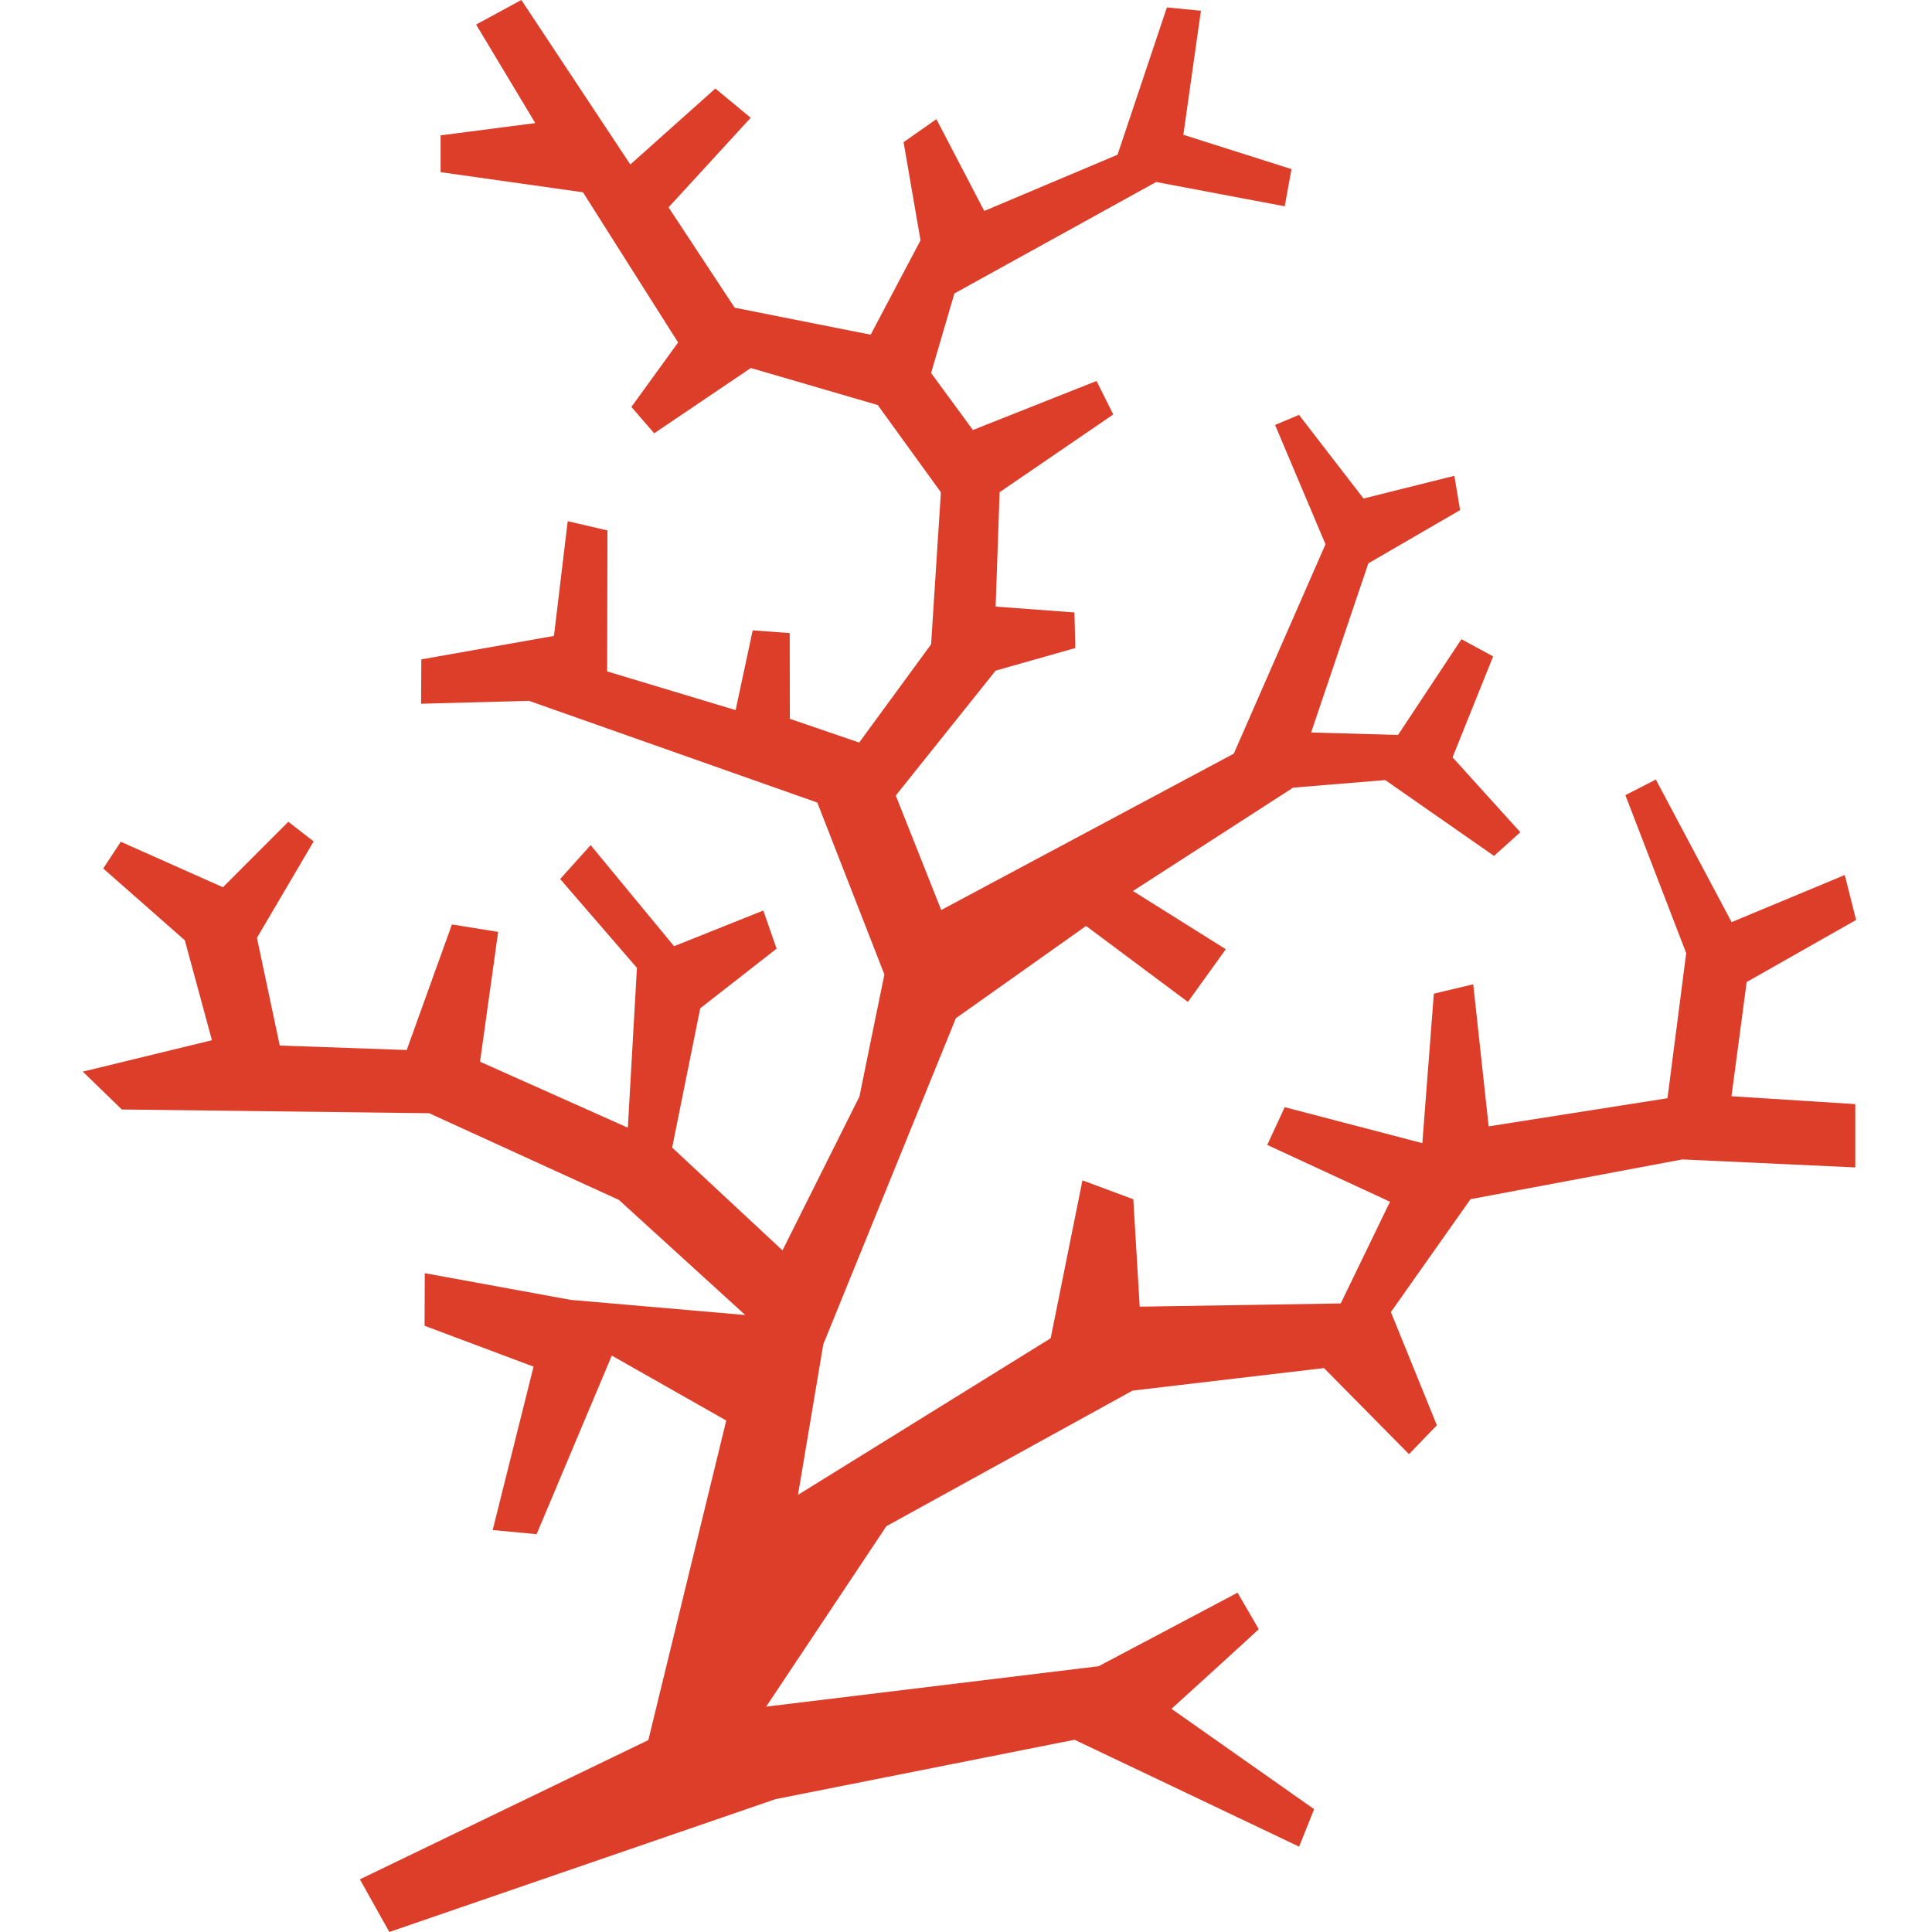 <svg width="280" height="280" viewBox="0 0 280 280" fill="none" xmlns="http://www.w3.org/2000/svg">
<g id="corail-square">
<g id="Logo-YC-MC">
<g id="Corail">
<path id="Corail_2" fill-rule="evenodd" clip-rule="evenodd" d="M111.038 247.339L128.461 221.188L164.139 201.538L191.881 198.272L204.204 210.75L208.239 206.558L201.579 190.153L213.118 173.794L243.815 168.033L268.881 169.192V160.017L250.94 158.876L253.139 142.325L269 133.327L267.36 126.813L250.957 133.642L239.978 112.979L235.561 115.24L244.376 138.134L241.664 159.162L215.749 163.24L213.511 142.653L207.803 144.004L206.136 165.673L186.19 160.46L183.658 165.929L201.45 174.165L194.307 188.906L165.173 189.373L164.25 173.807L156.878 171.067L152.27 193.952L115.649 216.648C115.649 216.664 119.317 194.832 119.317 194.832L138.534 147.568L157.401 134.197L172.159 145.206L177.652 137.569L164.194 129.132L187.406 114.152L200.759 113.055L216.525 124.044L220.338 120.613L210.516 109.756L216.396 95.133L211.798 92.638L202.615 106.516L190.017 106.156L198.312 81.644L211.608 73.93L210.777 68.958L197.613 72.249L188.261 60.127L184.792 61.589L192.1 78.879L178.81 109.224L136.409 131.887L129.823 115.295L144.294 97.194L155.847 93.918L155.715 88.76L144.294 87.912L144.872 71.333L161.342 60.067L158.916 55.215L141.001 62.319L134.941 54.059L138.32 42.528L167.556 26.378L186.19 29.898L187.175 24.509L171.499 19.534L174.047 1.557L169.116 1.075L161.961 22.423L142.646 30.573L135.71 17.268L130.953 20.603L133.408 34.833L126.182 48.508L106.474 44.593L96.891 30.052L108.797 17.068L103.671 12.83L91.352 23.839L75.559 0L69.003 3.559L77.578 17.839L63.856 19.618V24.952C63.856 24.952 84.499 27.87 84.491 27.87L98.276 49.638L91.507 58.975L94.811 62.797L108.818 53.335L127.208 58.703L136.362 71.349L134.941 93.377L124.519 107.616L114.468 104.175L114.45 91.753L109.088 91.352L106.611 102.913L87.99 97.305L88.036 76.873L82.275 75.538L80.282 92.163L61.064 95.562L61.025 101.992L76.662 101.569L118.449 116.314L128.173 141.229C128.173 141.229 124.547 158.886 124.563 158.902L113.405 181.214L97.413 166.316L101.484 146.129L112.549 137.49L110.625 131.958L97.688 137.131L85.602 122.483L81.183 127.395L92.309 140.27L90.991 163.436L69.57 153.87L72.196 135.058L65.496 133.976L58.944 152.174L40.545 151.53L37.237 135.924L45.456 121.948L41.786 119.098L32.309 128.587L17.503 121.993L14.963 125.87L26.786 136.275L30.715 150.759L12 155.309L17.655 160.795L62.198 161.337L89.694 173.899L108.003 190.581L82.712 188.388L61.561 184.518L61.533 192.142L77.325 198.065L71.404 221.743L77.769 222.347L88.665 196.462L105.254 205.872L93.96 252.188L52.155 272.369L56.425 280L112.396 260.745L155.734 252.141C155.734 252.141 188.278 267.618 188.278 267.631L190.455 262.2L169.781 247.657C169.781 247.657 182.438 236.159 182.43 236.112C182.412 236.077 179.359 230.824 179.359 230.824C179.505 230.743 159.209 241.501 159.209 241.485L111.038 247.339Z" fill="#DC3E2A"/>
</g>
</g>
</g>
</svg>
